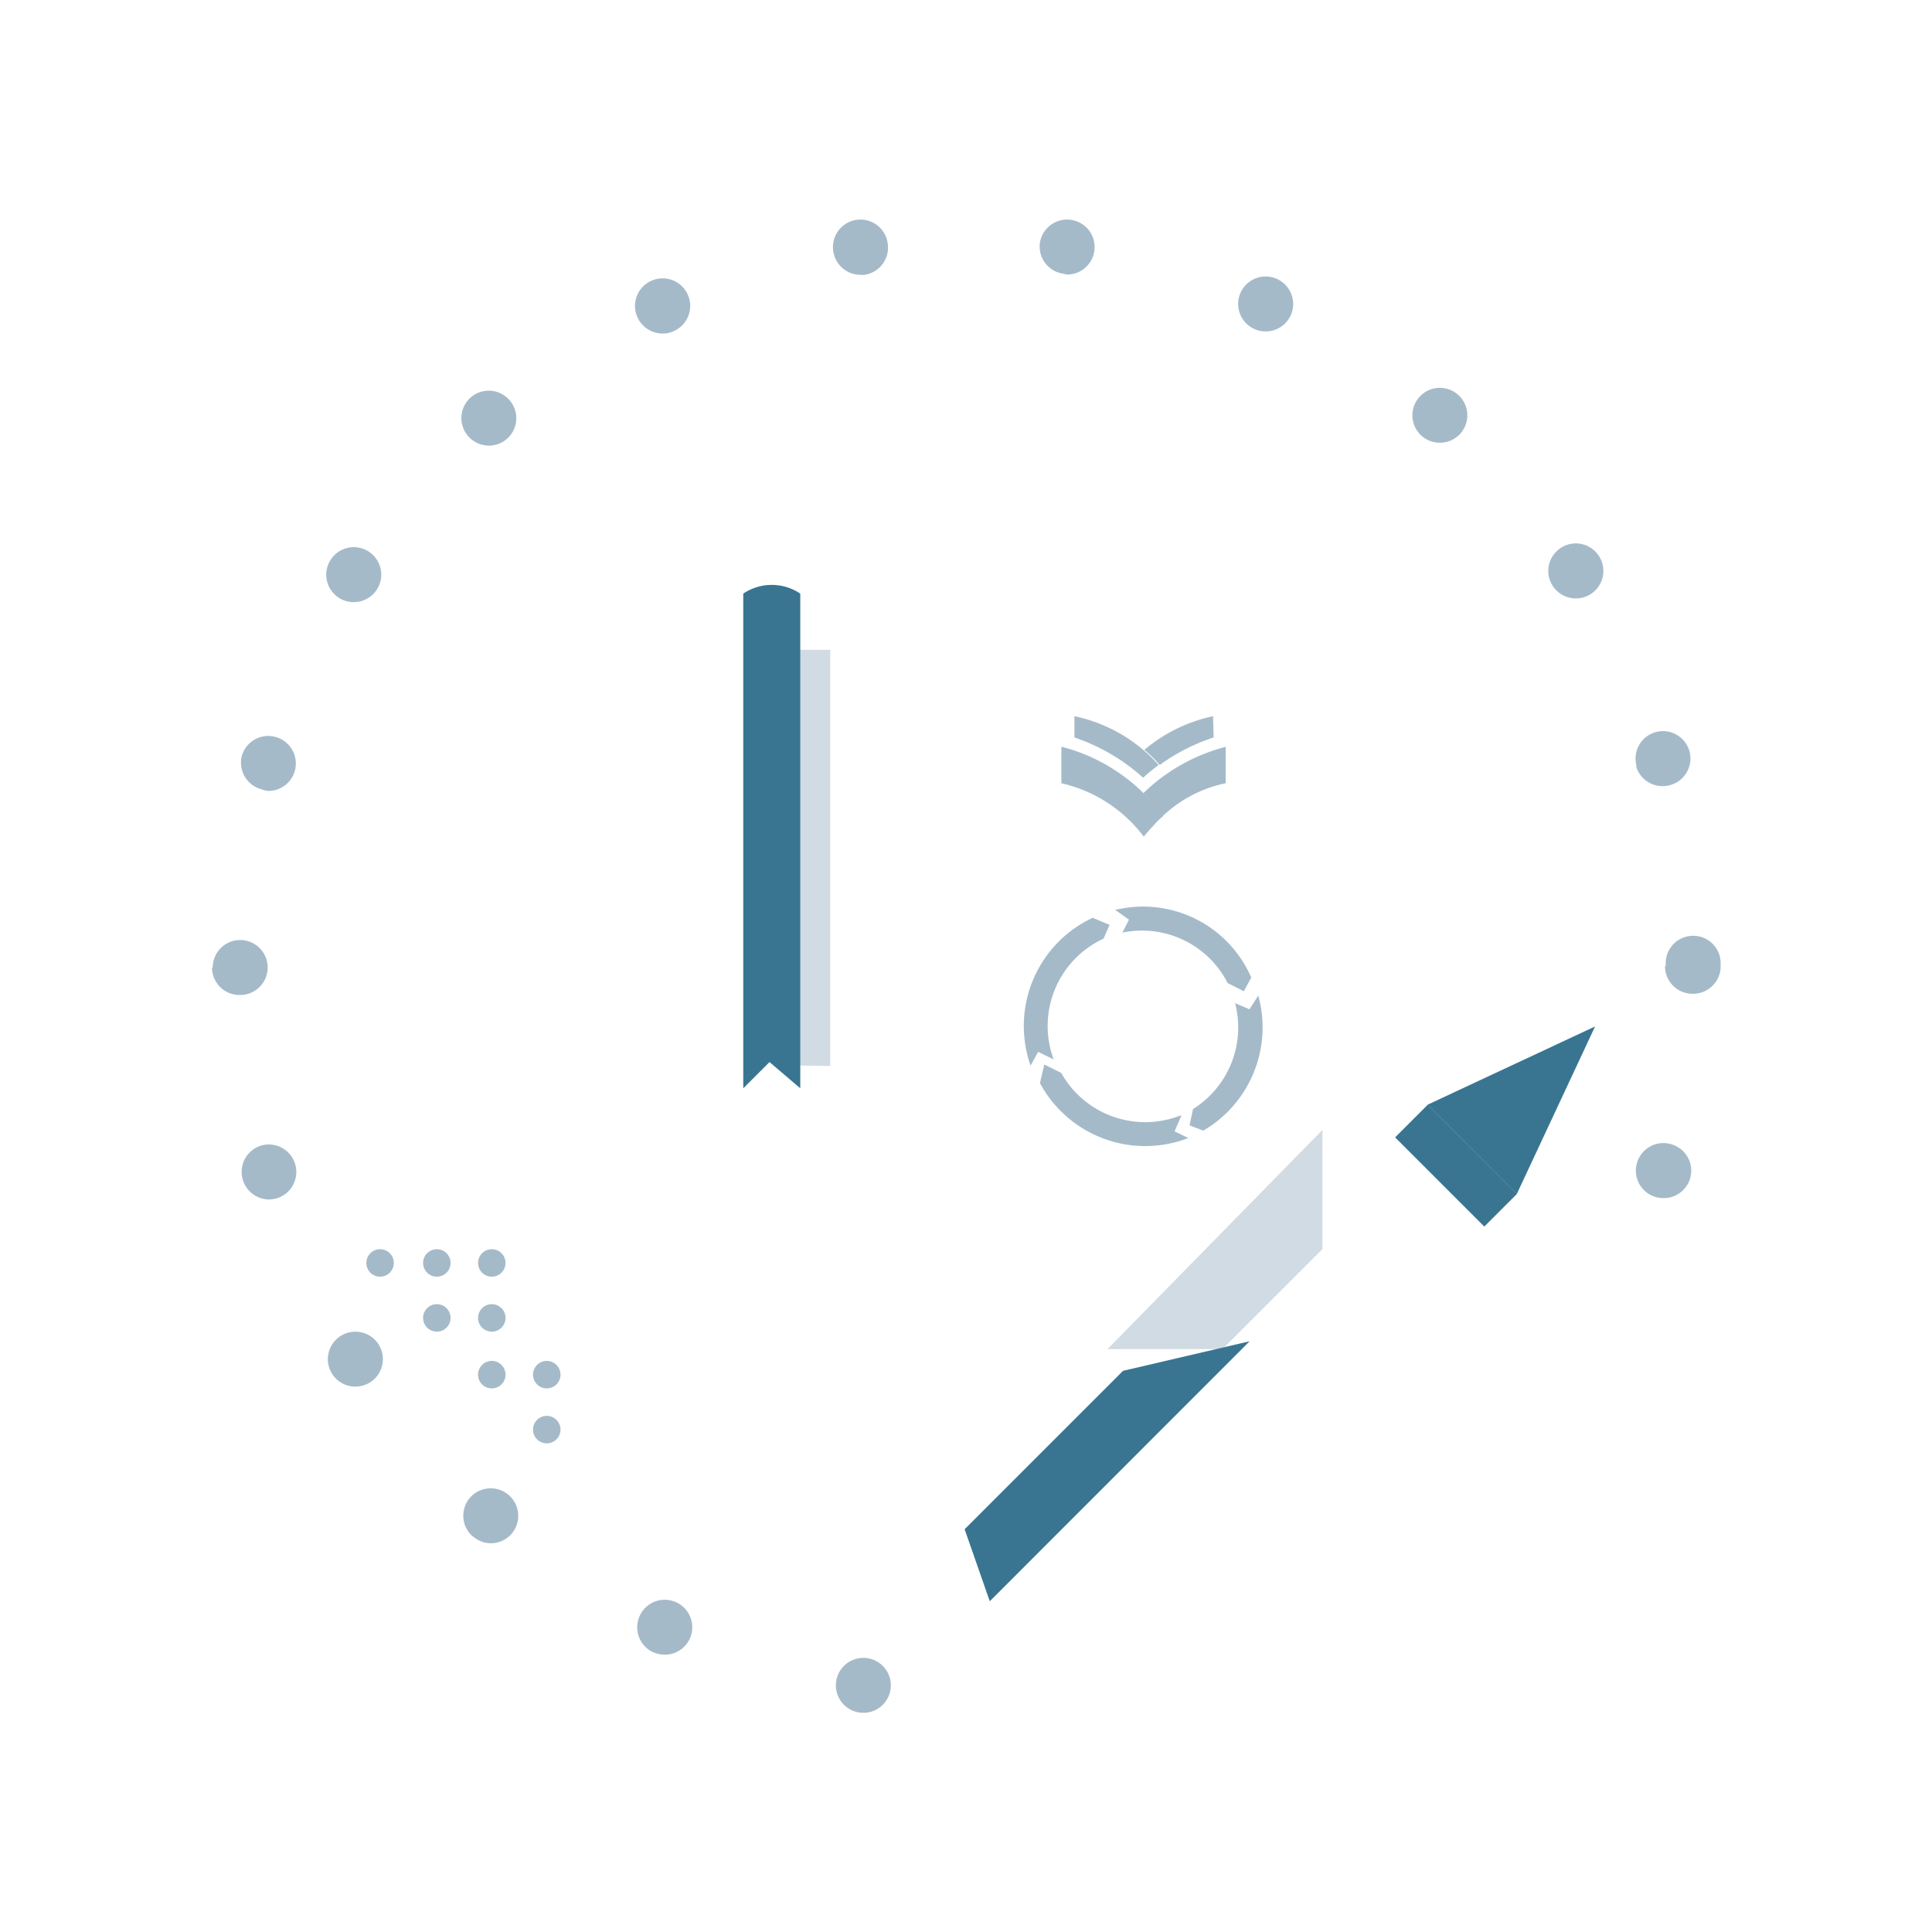 <svg xmlns="http://www.w3.org/2000/svg" viewBox="0 0 140.6 140.6" id="team-innovative" class="" style=""><defs><style>#team-innovative .cls-1,#team-innovative .cls-7{fill:#fff;}#team-innovative .cls-2,#team-innovative .cls-3,#team-innovative .cls-5{fill:none;}#team-innovative .cls-2{stroke:#a5bac9;}#team-innovative .cls-2,#team-innovative .cls-3,#team-innovative .cls-5,#team-innovative .cls-7{stroke-miterlimit:10;}#team-innovative .cls-3{stroke:#d1dbe3;}#team-innovative .cls-3,#team-innovative .cls-7{stroke-width:4px;}#team-innovative .cls-4{fill:#a5bac9;}#team-innovative .cls-5,#team-innovative .cls-7{stroke:#397591;}#team-innovative .cls-5{stroke-width:3.89px;}#team-innovative .cls-6{fill:#d1dbe3;}#team-innovative .cls-8{fill:#397591;}</style></defs><title>Team_Innovative</title><g id="Layer_2_innovate" data-name="Layer 2"><g id="_2_innovate" data-name="2"><path class="cls-1 iMiHaUHd_0" d="M0,70.3A70.3,70.3 0,1,1 140.6,70.3A70.3,70.3 0,1,1 0,70.3"></path><path class="cls-2 iMiHaUHd_1" d="M70.2,45.85L70.2,100.13"></path><path class="cls-3 iMiHaUHd_2" d="M43.79,105.95L78.23,105.95"></path><path class="cls-4 iMiHaUHd_3" d="M34.79,91.91A1,1 0,1,1 36.79,91.91A1,1 0,1,1 34.79,91.91"></path><path class="cls-4 iMiHaUHd_4" d="M34.79,95.91A1,1 0,1,1 36.79,95.91A1,1 0,1,1 34.79,95.91"></path><path class="cls-4 iMiHaUHd_5" d="M30.79,91.91A1,1 0,1,1 32.79,91.91A1,1 0,1,1 30.79,91.91"></path><path class="cls-4 iMiHaUHd_6" d="M26.66,91.91A1,1 0,1,1 28.66,91.91A1,1 0,1,1 26.66,91.91"></path><path class="cls-4 iMiHaUHd_7" d="M30.79,95.91A1,1 0,1,1 32.79,95.91A1,1 0,1,1 30.79,95.91"></path><path class="cls-4 iMiHaUHd_8" d="M38.79,100.04A1,1 0,1,1 40.79,100.04A1,1 0,1,1 38.79,100.04"></path><path class="cls-4 iMiHaUHd_9" d="M38.79,104.04A1,1 0,1,1 40.79,104.04A1,1 0,1,1 38.79,104.04"></path><path class="cls-4 iMiHaUHd_10" d="M34.79,100.04A1,1 0,1,1 36.79,100.04A1,1 0,1,1 34.79,100.04"></path><path class="cls-5 iMiHaUHd_11" width="55.75" height="54.81" d="M 48.42,45.23 L 92.17,45.23 A 6,6,0,0,1,98.17,51.23 L 98.17,94.04 A 6,6,0,0,1,92.17,100.04 L 48.42,100.04 A 6,6,0,0,1,42.42,94.04 L 42.42,51.23 A 6,6,0,0,1,48.42,45.23"></path><path class="cls-6 iMiHaUHd_12" d="M80.6,98.18L96.24,98.18L96.24,82.23L80.6,98.18Z"></path><path class="cls-7 iMiHaUHd_13" width="5.22" height="44.96" transform="translate(98.68 -31.66) rotate(45)" d="M84.94 80.81 L90.16 80.81 L90.16 125.77 L84.94 125.77 Z"></path><path class="cls-8 iMiHaUHd_14" d="M110.39,86.88L103.9,80.39L116.08,74.7L110.39,86.88Z"></path><path class="cls-8 iMiHaUHd_15" width="9.18" height="3.37" transform="translate(91.02 -50.08) rotate(45)" d="M101.37 83.14 L110.55 83.14 L110.55 86.51 L101.37 86.51 Z"></path><path class="cls-8 iMiHaUHd_16" d="M72.03,116.53L70.2,111.29L81.73,99.76L90.94,97.61L72.03,116.53Z"></path><path class="cls-6 iMiHaUHd_17" d="M60.42,77.58L58.05,77.54L58.05,47.29L60.42,47.29L60.42,77.58Z"></path><path class="cls-4 iMiHaUHd_18" d="M89.34,71.54l1.18.6.54-1a8.58,8.58,0,0,0-9.9-4.92l1,.71-.48.94A7,7,0,0,1,89.34,71.54Z"></path><path class="cls-4 iMiHaUHd_19" d="M75,77.55l.55-1,1.13.55a7,7,0,0,1,3.63-8.79l.44-1-1.23-.52A8.69,8.69,0,0,0,75,77.55Z"></path><path class="cls-4 iMiHaUHd_20" d="M85.82,81.21a7,7,0,0,1-8.59-3.13L76,77.47l-.32,1.35a8.7,8.7,0,0,0,10.8,4l0,0-1-.49.5-1.15Z"></path><path class="cls-4 iMiHaUHd_21" d="M89.88,73a7,7,0,0,1-3.06,7.71l-.25,1.19,1,.38a8.7,8.7,0,0,0,4-9.83l-.64,1Z"></path><path class="cls-4 iMiHaUHd_22" d="M78.19,52.12v1.55a14.2,14.2,0,0,1,5,2.93,14.3,14.3,0,0,1,1.13-.93A11.32,11.32,0,0,0,78.19,52.12Z"></path><path class="cls-4 iMiHaUHd_23" d="M77.24,54.34V57h0a10.39,10.39,0,0,1,6,3.89,8.81,8.81,0,0,1,.71-.81,4.94,4.94,0,0,1,.7-.69A13.15,13.15,0,0,0,77.24,54.34Z"></path><path class="cls-4 iMiHaUHd_24" d="M89.2,54.35a13.39,13.39,0,0,0-6,3.38,11.76,11.76,0,0,1,1.41,1.67A9.4,9.4,0,0,1,89.2,57Z"></path><path class="cls-4 iMiHaUHd_25" d="M84.64,59.4Z"></path><path class="cls-4 iMiHaUHd_26" d="M88.28,52.12a11.45,11.45,0,0,0-5,2.45,10.62,10.62,0,0,1,1.12,1.1,14.12,14.12,0,0,1,3.92-2Z"></path><path class="cls-8 iMiHaUHd_27" d="M58.24,79.2,56,77.29,54.09,79.2v-36a3.71,3.71,0,0,1,4.15,0Z"></path><path class="cls-3 iMiHaUHd_28" d="M78.17,126.04L113.51,90.91"></path><path class="cls-4 iMiHaUHd_29" d="M62.55,124.63a2,2,0,0,1-1.7-2.26h0a2,2,0,0,1,2.26-1.7h0a2,2,0,0,1,1.7,2.26h0a2,2,0,0,1-2,1.72h0Zm-15-4.38h0a2,2,0,0,1-1-2.65h0a2,2,0,0,1,2.65-1h0a2,2,0,0,1,1,2.65h0a2,2,0,0,1-1.82,1.17h0A2,2,0,0,1,47.57,120.25Zm-13.14-8.43a2,2,0,0,1-.21-2.82h0a2,2,0,0,1,2.82-.2h0a2,2,0,0,1,.21,2.82h0a2,2,0,0,1-1.52.69h0A2,2,0,0,1,34.43,111.82ZM24.18,100h0a2,2,0,0,1,.6-2.77h0a2,2,0,0,1,2.76.59h0a2,2,0,0,1-.59,2.77h0a2.06,2.06,0,0,1-1.09.32h0A2,2,0,0,1,24.18,100ZM17.67,85.86h0A2,2,0,0,1,19,83.37h0a2,2,0,0,1,2.48,1.35h0a2,2,0,0,1-1.35,2.49h0a2.24,2.24,0,0,1-.57.08h0A2,2,0,0,1,17.67,85.86Zm102.81,1.25a2,2,0,0,1-1.35-2.48h0a2,2,0,0,1,2.49-1.36h0A2,2,0,0,1,123,85.75h0A2,2,0,0,1,121,87.19h0A2.23,2.23,0,0,1,120.48,87.11Zm-105-16.7a2,2,0,0,1,2-2h0a2,2,0,0,1,2,2h0a2,2,0,0,1-2,2h0A2,2,0,0,1,15.43,70.41Zm105.74-.11v-.08h0V70.1h0a2,2,0,0,1,2-2h0a2,2,0,0,1,2,2h0v.11h0v.11h0a2,2,0,0,1-2,2h0A2,2,0,0,1,121.17,70.3ZM19,57.43A2,2,0,0,1,17.6,55h0a2,2,0,0,1,2.48-1.36h0a2,2,0,0,1,1.37,2.48h0a2,2,0,0,1-1.92,1.44h0A1.85,1.85,0,0,1,19,57.43Zm100.11-1.65a2,2,0,0,1,1.34-2.49h0a2,2,0,0,1,2.49,1.35h0a2,2,0,0,1-1.35,2.48h0a1.88,1.88,0,0,1-.57.09h0A2,2,0,0,1,119.07,55.78ZM24.67,43.51a2,2,0,0,1-.61-2.77h0a2,2,0,0,1,2.77-.6h0a2,2,0,0,1,.6,2.76h0a2,2,0,0,1-1.69.92h0A2,2,0,0,1,24.67,43.51ZM113,42.64a2,2,0,0,1,.59-2.77h0a2,2,0,0,1,2.77.59h0a2,2,0,0,1-.59,2.77h0a2,2,0,0,1-1.09.32h0A2,2,0,0,1,113,42.64ZM34.07,31.74a2,2,0,0,1,.19-2.82h0a2,2,0,0,1,2.82.2h0a2,2,0,0,1-.19,2.82h0a2,2,0,0,1-1.31.49h0A2,2,0,0,1,34.07,31.74Zm69.41,0a2,2,0,0,1-.21-2.82h0a2,2,0,0,1,2.82-.21h0a2,2,0,0,1,.21,2.82h0a2,2,0,0,1-1.52.69h0A2,2,0,0,1,103.48,31.74ZM46.39,23.09a2,2,0,0,1,1-2.65h0a2,2,0,0,1,2.66,1h0a2,2,0,0,1-1,2.65h0a1.8,1.8,0,0,1-.84.18h0A2,2,0,0,1,46.39,23.09Zm44.89.85a2,2,0,0,1-1-2.64h0a2,2,0,0,1,2.65-1h0a2,2,0,0,1,1,2.65h0a2,2,0,0,1-1.82,1.17h0A1.89,1.89,0,0,1,91.28,23.94ZM60.64,18.27A2,2,0,0,1,62.33,16h0a2,2,0,0,1,2.27,1.7h0A2,2,0,0,1,62.91,20h0a1.46,1.46,0,0,1-.29,0h0A2,2,0,0,1,60.64,18.27Zm16.74,1.65a2,2,0,0,1-1.7-2.26h0A2,2,0,0,1,77.94,16h0a2,2,0,0,1,1.7,2.26h0a2,2,0,0,1-2,1.72h0Z"></path></g></g><style data-made-with="vivus-instant">.iMiHaUHd_0{stroke-dasharray:442 444;stroke-dashoffset:443;}.start .iMiHaUHd_0{animation:iMiHaUHd_draw 800ms linear 0ms forwards;}.iMiHaUHd_1{stroke-dasharray:55 57;stroke-dashoffset:56;}.start .iMiHaUHd_1{animation:iMiHaUHd_draw 800ms linear 13ms forwards;}.iMiHaUHd_2{stroke-dasharray:35 37;stroke-dashoffset:36;}.start .iMiHaUHd_2{animation:iMiHaUHd_draw 800ms linear 27ms forwards;}.iMiHaUHd_3{stroke-dasharray:7 9;stroke-dashoffset:8;}.start .iMiHaUHd_3{animation:iMiHaUHd_draw 800ms linear 41ms forwards;}.iMiHaUHd_4{stroke-dasharray:7 9;stroke-dashoffset:8;}.start .iMiHaUHd_4{animation:iMiHaUHd_draw 800ms linear 55ms forwards;}.iMiHaUHd_5{stroke-dasharray:7 9;stroke-dashoffset:8;}.start .iMiHaUHd_5{animation:iMiHaUHd_draw 800ms linear 68ms forwards;}.iMiHaUHd_6{stroke-dasharray:7 9;stroke-dashoffset:8;}.start .iMiHaUHd_6{animation:iMiHaUHd_draw 800ms linear 82ms forwards;}.iMiHaUHd_7{stroke-dasharray:7 9;stroke-dashoffset:8;}.start .iMiHaUHd_7{animation:iMiHaUHd_draw 800ms linear 96ms forwards;}.iMiHaUHd_8{stroke-dasharray:7 9;stroke-dashoffset:8;}.start .iMiHaUHd_8{animation:iMiHaUHd_draw 800ms linear 110ms forwards;}.iMiHaUHd_9{stroke-dasharray:7 9;stroke-dashoffset:8;}.start .iMiHaUHd_9{animation:iMiHaUHd_draw 800ms linear 124ms forwards;}.iMiHaUHd_10{stroke-dasharray:7 9;stroke-dashoffset:8;}.start .iMiHaUHd_10{animation:iMiHaUHd_draw 800ms linear 137ms forwards;}.iMiHaUHd_11{stroke-dasharray:211 213;stroke-dashoffset:212;}.start .iMiHaUHd_11{animation:iMiHaUHd_draw 800ms linear 151ms forwards;}.iMiHaUHd_12{stroke-dasharray:54 56;stroke-dashoffset:55;}.start .iMiHaUHd_12{animation:iMiHaUHd_draw 800ms linear 165ms forwards;}.iMiHaUHd_13{stroke-dasharray:101 103;stroke-dashoffset:102;}.start .iMiHaUHd_13{animation:iMiHaUHd_draw 800ms linear 179ms forwards;}.iMiHaUHd_14{stroke-dasharray:37 39;stroke-dashoffset:38;}.start .iMiHaUHd_14{animation:iMiHaUHd_draw 800ms linear 193ms forwards;}.iMiHaUHd_15{stroke-dasharray:26 28;stroke-dashoffset:27;}.start .iMiHaUHd_15{animation:iMiHaUHd_draw 800ms linear 206ms forwards;}.iMiHaUHd_16{stroke-dasharray:59 61;stroke-dashoffset:60;}.start .iMiHaUHd_16{animation:iMiHaUHd_draw 800ms linear 220ms forwards;}.iMiHaUHd_17{stroke-dasharray:66 68;stroke-dashoffset:67;}.start .iMiHaUHd_17{animation:iMiHaUHd_draw 800ms linear 234ms forwards;}.iMiHaUHd_18{stroke-dasharray:26 28;stroke-dashoffset:27;}.start .iMiHaUHd_18{animation:iMiHaUHd_draw 800ms linear 248ms forwards;}.iMiHaUHd_19{stroke-dasharray:29 31;stroke-dashoffset:30;}.start .iMiHaUHd_19{animation:iMiHaUHd_draw 800ms linear 262ms forwards;}.iMiHaUHd_20{stroke-dasharray:28 30;stroke-dashoffset:29;}.start .iMiHaUHd_20{animation:iMiHaUHd_draw 800ms linear 275ms forwards;}.iMiHaUHd_21{stroke-dasharray:25 27;stroke-dashoffset:26;}.start .iMiHaUHd_21{animation:iMiHaUHd_draw 800ms linear 289ms forwards;}.iMiHaUHd_22{stroke-dasharray:17 19;stroke-dashoffset:18;}.start .iMiHaUHd_22{animation:iMiHaUHd_draw 800ms linear 303ms forwards;}.iMiHaUHd_23{stroke-dasharray:22 24;stroke-dashoffset:23;}.start .iMiHaUHd_23{animation:iMiHaUHd_draw 800ms linear 317ms forwards;}.iMiHaUHd_24{stroke-dasharray:18 20;stroke-dashoffset:19;}.start .iMiHaUHd_24{animation:iMiHaUHd_draw 800ms linear 331ms forwards;}.iMiHaUHd_25{stroke-dasharray:0 2;stroke-dashoffset:1;}.start .iMiHaUHd_25{animation:iMiHaUHd_draw 800ms linear 344ms forwards;}.iMiHaUHd_26{stroke-dasharray:14 16;stroke-dashoffset:15;}.start .iMiHaUHd_26{animation:iMiHaUHd_draw 800ms linear 358ms forwards;}.iMiHaUHd_27{stroke-dasharray:83 85;stroke-dashoffset:84;}.start .iMiHaUHd_27{animation:iMiHaUHd_draw 800ms linear 372ms forwards;}.iMiHaUHd_28{stroke-dasharray:50 52;stroke-dashoffset:51;}.start .iMiHaUHd_28{animation:iMiHaUHd_draw 800ms linear 386ms forwards;}.iMiHaUHd_29{stroke-dasharray:228 230;stroke-dashoffset:229;}.start .iMiHaUHd_29{animation:iMiHaUHd_draw 800ms linear 400ms forwards;}@keyframes iMiHaUHd_draw{100%{stroke-dashoffset:0;}}@keyframes iMiHaUHd_fade{0%{stroke-opacity:1;}92.593%{stroke-opacity:1;}100%{stroke-opacity:0;}}</style></svg>